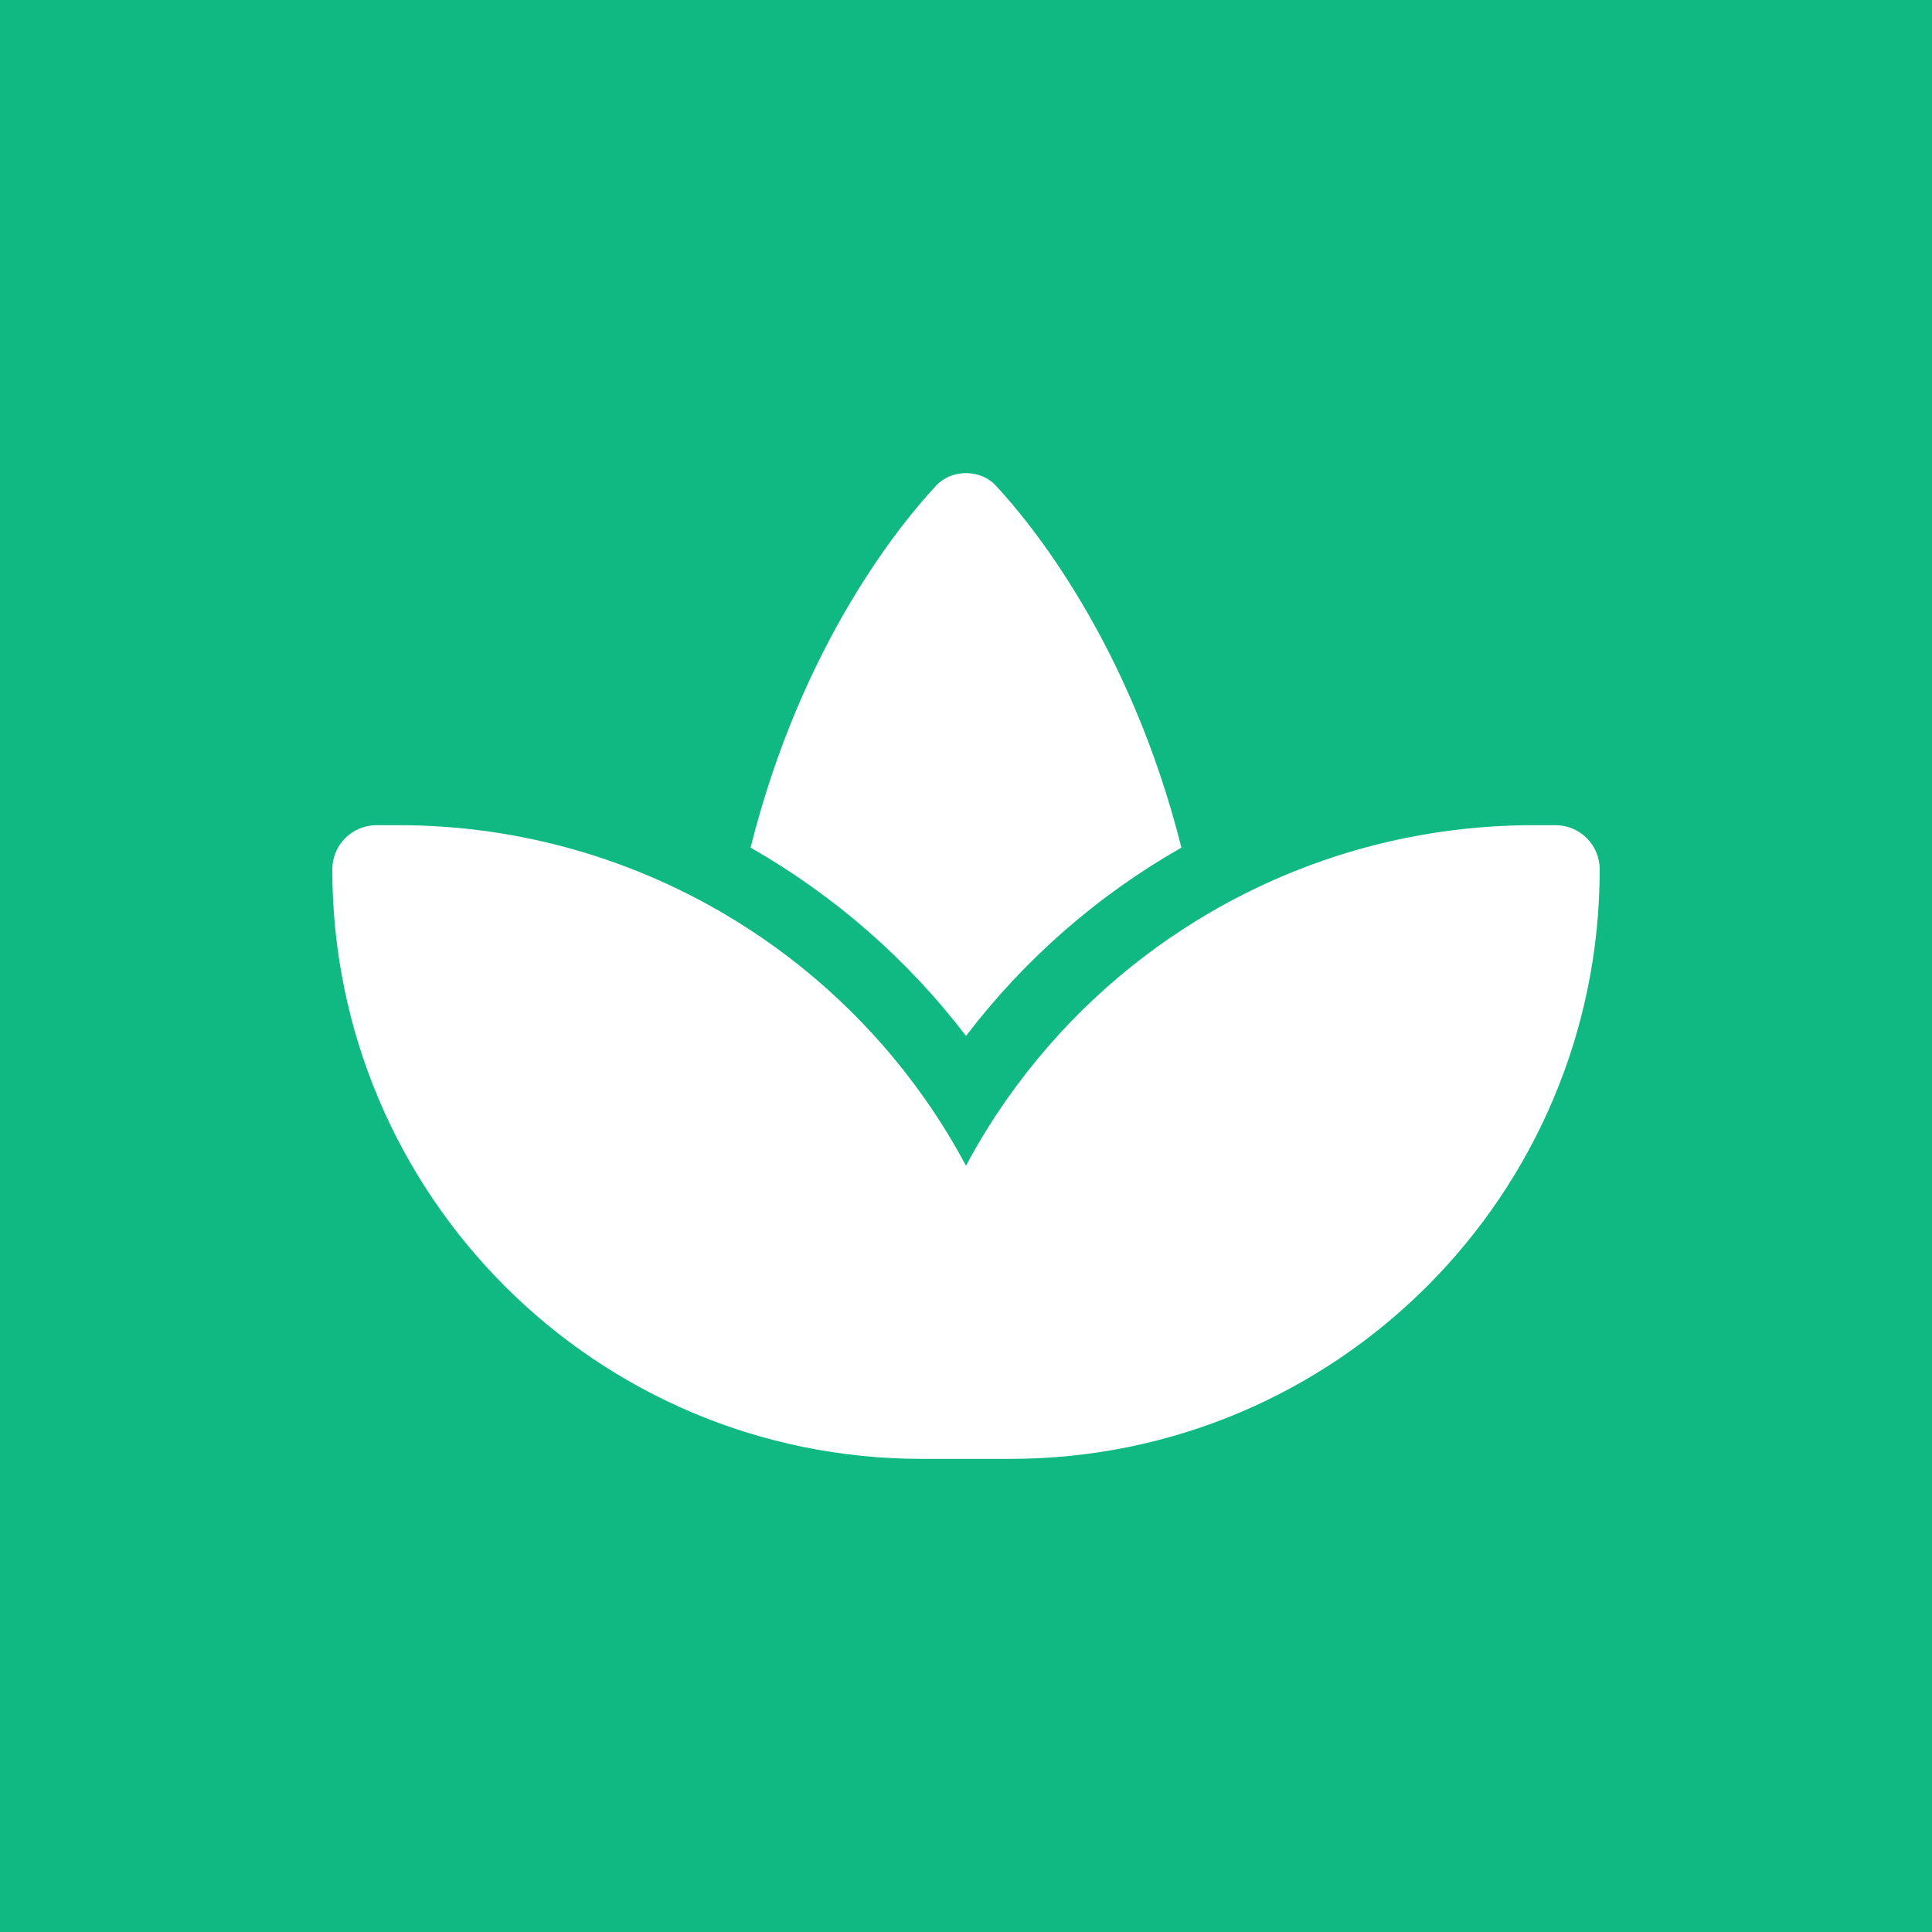 <?xml version="1.0" encoding="UTF-8" standalone="no" ?>
<!DOCTYPE svg PUBLIC "-//W3C//DTD SVG 1.1//EN" "http://www.w3.org/Graphics/SVG/1.1/DTD/svg11.dtd">
<svg xmlns="http://www.w3.org/2000/svg" xmlns:xlink="http://www.w3.org/1999/xlink" version="1.1" width="1080" height="1080" viewBox="0 0 1080 1080" xml:space="preserve">
<rect x="0" y="0" width="1080" height="1080" fill="#333333" stroke="none"/>
<desc>Created with Fabric.js 5.2.4</desc>
<defs>
</defs>
<rect x="0" y="0" width="100%" height="100%" fill="transparent"></rect>
<g transform="matrix(1 0 0 1 540 540)" id="1a156eff-ca67-4cb2-8910-6372e1d26850"  >
</g>
<g transform="matrix(1 0 0 1 540 540)" id="15d40d1f-9139-417f-960c-c29b7762e2b8"  >
<rect style="stroke: none; stroke-width: 1; stroke-dasharray: none; stroke-linecap: butt; stroke-dashoffset: 0; stroke-linejoin: miter; stroke-miterlimit: 4; fill: rgb(16,185,129); fill-rule: nonzero; opacity: 1;" vector-effect="non-scaling-stroke"  x="-540" y="-540" rx="0" ry="0" width="1080" height="1080" />
</g>
<g transform="matrix(0 0 0 0 0 0)"  >
<g style=""   >
</g>
</g>
<g transform="matrix(1.23 0 0 1.23 540 540)"  >
<path style="stroke: none; stroke-width: 1; stroke-dasharray: none; stroke-linecap: butt; stroke-dashoffset: 0; stroke-linejoin: miter; stroke-miterlimit: 4; fill: rgb(255,255,255); fill-rule: nonzero; opacity: 1;"  transform=" translate(-288, -256)" d="M 183.1 235.3 C 216.8 256 246 283.4 268.9 315.8 C 275.9 325.7 282.3 336.1 288 346.8 C 293.7 336 300.1 325.7 307.1 315.8 C 330 283.4 359.2 256 392.9 235.3 C 437.6 207.8 490.1 192 546 192 L 555.9 192 C 567 192 576 201 576 212.1 C 576 360.1 456.1 480 308.1 480 L 288 480 L 267.9 480 C 119.9 480 0 360.1 0 212.1 C 0 201 9 192 20.1 192 L 30 192 C 85.9 192 138.4 207.8 183.1 235.3 z M 301.5 37.6 C 317.2 54.5 362.6 109.4 385.9 202.2 C 347.9 223.8 314.5 253 288 287.8 C 261.5 253 228.1 223.9 190.1 202.2 C 213.3 109.4 258.7 54.5 274.5 37.6 C 278 33.9 282.9 32 288 32 C 293.1 32 298 33.9 301.5 37.6 z" stroke-linecap="round" />
</g>
</svg>